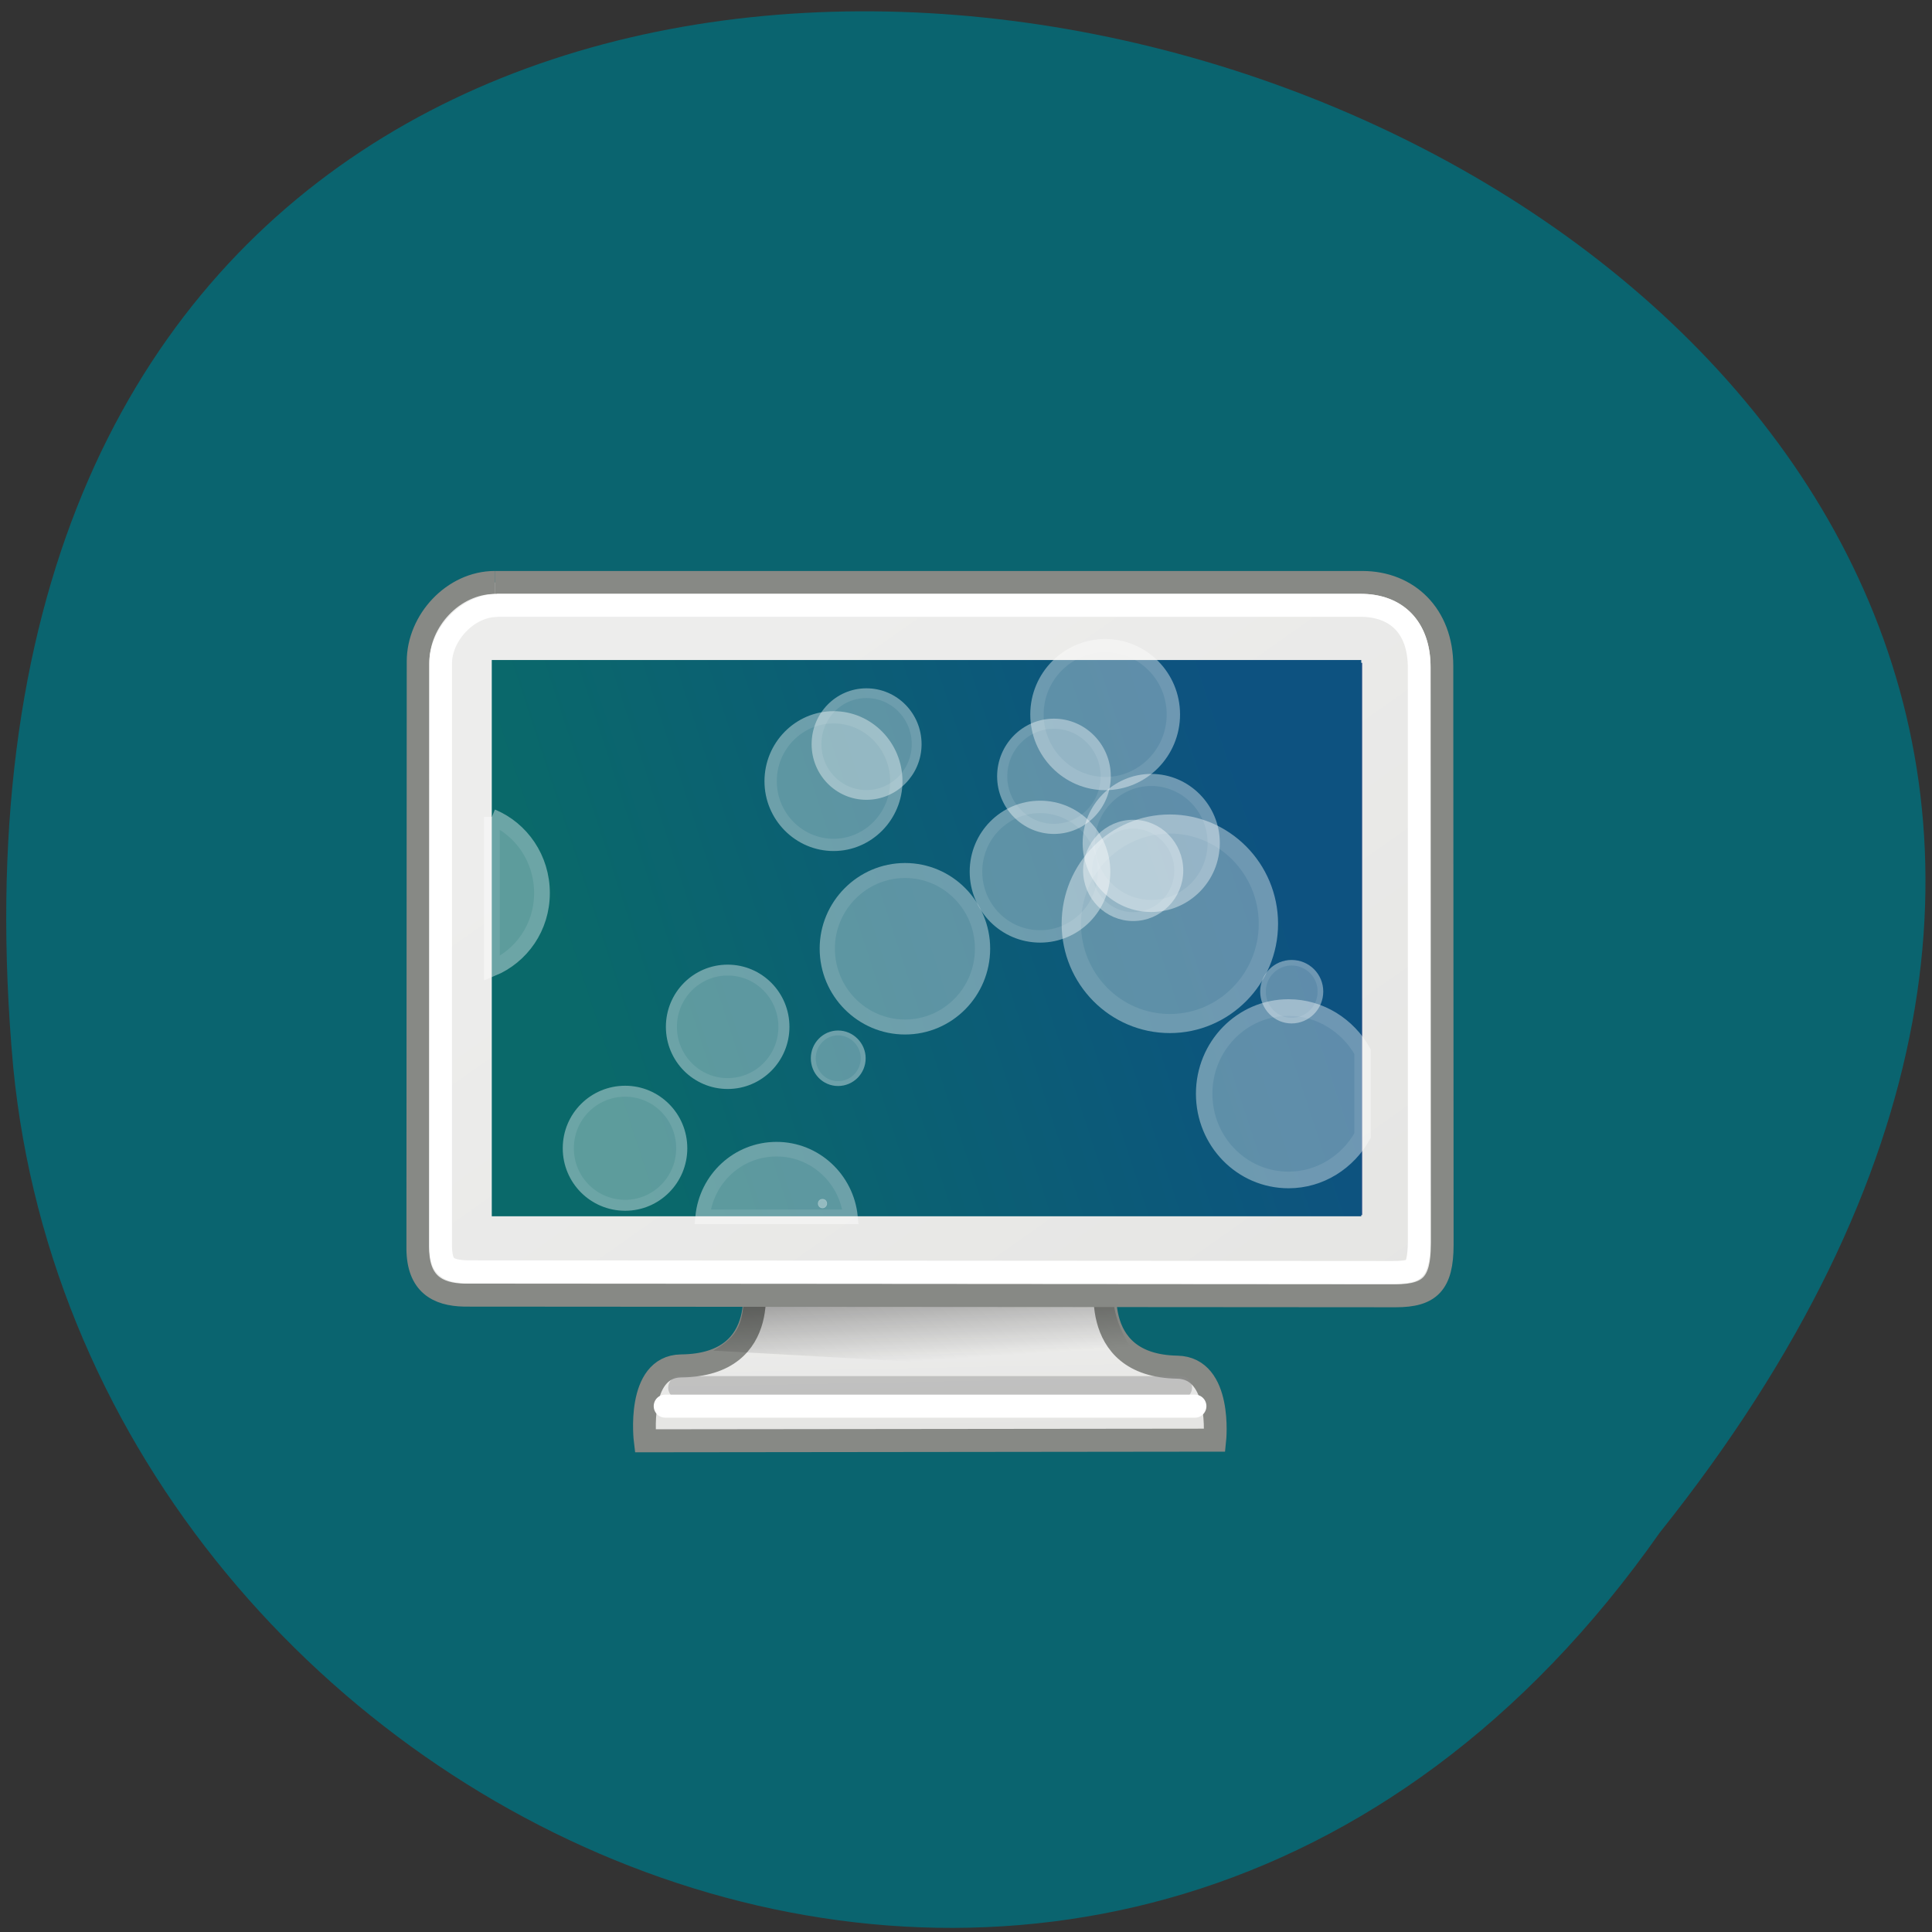 <svg xmlns="http://www.w3.org/2000/svg" xmlns:xlink="http://www.w3.org/1999/xlink" viewBox="0 0 24 24"><rect x="0" y="0" width="24" height="24" fill="#333333" stroke="none"/><defs><g id="7" clip-path="url(#6)"><path d="m -3.209 -4.952 c 0 2.885 -2.28 5.221 -5.102 5.221 c -2.822 0 -5.102 -2.337 -5.102 -5.221 c 0 -2.885 2.28 -5.221 5.102 -5.221 c 2.822 0 5.102 2.337 5.102 5.221" transform="matrix(0.137 0 0 0.135 10.178 13.424)" fill="#fff" stroke="#fff" fill-opacity="0.847"/></g><g id="A" clip-path="url(#9)"><path d="m -3.213 -4.927 c 0 2.859 -2.29 5.202 -5.09 5.202 c -2.825 0 -5.115 -2.344 -5.115 -5.202 c 0 -2.884 2.29 -5.228 5.115 -5.228 c 2.799 0 5.09 2.344 5.09 5.228" transform="matrix(0.153 0 0 0.152 11.626 10.454)" fill="#fff" stroke="#fff" fill-opacity="0.847"/></g><g id="D" clip-path="url(#C)"><path d="m 39.903 24.873 c -2.081 0 -3.744 1.699 -3.744 3.784 c 0 2.085 1.662 3.784 3.744 3.784 c 1.411 0 2.64 -0.801 3.283 -1.947 v -3.687 c -0.643 -1.132 -1.872 -1.934 -3.283 -1.934" transform="matrix(0.28 0 0 0.283 4.834 5.477)" fill="#fff" stroke="#fff" fill-opacity="0.847" stroke-width="0.73"/></g><g id="G" clip-path="url(#F)"><path d="m -3.219 -4.947 c 0 2.891 -2.277 5.237 -5.093 5.237 c -2.815 0 -5.113 -2.346 -5.113 -5.237 c 0 -2.87 2.298 -5.216 5.113 -5.216 c 2.815 0 5.093 2.346 5.093 5.216" transform="matrix(0.189 0 0 0.186 12.814 12.704)" fill="#fff" stroke="#fff" fill-opacity="0.847"/></g><g id="J" clip-path="url(#I)"><path d="m -3.212 -4.923 c 0 2.85 -2.288 5.201 -5.104 5.201 c -2.816 0 -5.104 -2.351 -5.104 -5.201 c 0 -2.885 2.288 -5.237 5.104 -5.237 c 2.816 0 5.104 2.351 5.104 5.237" transform="matrix(0.111 0 0 0.11 15 11.356)" fill="#fff" stroke="#fff" fill-opacity="0.847"/></g><g id="M" clip-path="url(#L)"><path d="m -3.212 -4.949 c 0 2.914 -2.304 5.245 -5.119 5.245 c -2.815 0 -5.05 -2.331 -5.05 -5.245 c 0 -2.849 2.24 -5.245 5.05 -5.245 c 2.815 0 5.119 2.396 5.119 5.245" transform="matrix(0.061 0 0 0.06 10.919 13.443)" fill="#fff" stroke="#fff" fill-opacity="0.847"/></g><g id="P" clip-path="url(#O)"><path d="m -3.204 -4.943 c 0 2.896 -2.295 5.218 -5.105 5.218 c -2.81 0 -5.105 -2.322 -5.105 -5.218 c 0 -2.87 2.295 -5.218 5.105 -5.218 c 2.81 0 5.105 2.348 5.105 5.218" transform="matrix(0.152 0 0 0.15 15.564 11.213)" fill="#fff" stroke="#fff" fill-opacity="0.847"/></g><g id="S" clip-path="url(#R)"><path d="m -3.214 -4.952 c 0 2.876 -2.284 5.244 -5.126 5.244 c -2.786 0 -5.07 -2.368 -5.07 -5.244 c 0 -2.876 2.284 -5.188 5.07 -5.188 c 2.842 0 5.126 2.312 5.126 5.188" transform="matrix(0.07 0 0 0.069 16.628 12.659)" fill="#fff" stroke="#fff" fill-opacity="0.847"/></g><g id="V" clip-path="url(#U)"><path d="m -3.208 -4.932 c 0 2.88 -2.289 5.228 -5.104 5.228 c -2.815 0 -5.104 -2.348 -5.104 -5.228 c 0 -2.88 2.289 -5.228 5.104 -5.228 c 2.815 0 5.104 2.348 5.104 5.228" transform="matrix(0.126 0 0 0.125 14.14 10.26)" fill="#fff" stroke="#fff" fill-opacity="0.847"/></g><g id="Y" clip-path="url(#X)"><path d="m 17.188 31.09 c -1.718 0 -3.115 1.298 -3.283 2.969 h 6.566 c -0.168 -1.657 -1.565 -2.969 -3.283 -2.969" transform="matrix(0.28 0 0 0.283 4.834 5.477)" fill="#fff" stroke="#fff" fill-opacity="0.847" stroke-width="0.64"/></g><g id="b" clip-path="url(#a)"><path d="m -3.211 -4.752 c 0 2.816 -2.385 5.23 -5.168 5.23 c -2.783 0 -5.168 -2.414 -5.168 -5.23 c 0 -3.219 2.385 -5.23 5.168 -5.23 c 2.783 0 5.168 2.01 5.168 5.23" transform="matrix(0.01 0 0 0.01 10.301 14.999)" fill="#fff" stroke="#fff" fill-opacity="0.847"/></g><g id="e" clip-path="url(#d)"><path d="m -3.211 -4.941 c 0 2.892 -2.291 5.21 -5.092 5.21 c -2.829 0 -5.12 -2.319 -5.12 -5.21 c 0 -2.892 2.291 -5.21 5.12 -5.21 c 2.801 0 5.092 2.319 5.092 5.21" transform="matrix(0.138 0 0 0.136 8.912 14.936)" fill="#fff" stroke="#fff" fill-opacity="0.847"/></g><g id="h" clip-path="url(#g)"><path d="m 4.56 16.504 v 6.657 c 1.313 -0.539 2.221 -1.809 2.221 -3.315 c 0 -1.505 -0.908 -2.804 -2.221 -3.342" transform="matrix(0.28 0 0 0.283 4.834 5.477)" fill="#fff" stroke="#fff" fill-opacity="0.847" stroke-width="0.698"/></g><g id="k" clip-path="url(#j)"><path d="m -3.225 -4.935 c 0 2.891 -2.28 5.224 -5.087 5.224 c -2.832 0 -5.112 -2.333 -5.112 -5.224 c 0 -2.891 2.28 -5.224 5.112 -5.224 c 2.806 0 5.087 2.333 5.087 5.224" transform="matrix(0.156 0 0 0.154 14.218 11.588)" fill="#fff" stroke="#fff" fill-opacity="0.847"/></g><g id="n" clip-path="url(#m)"><path d="m -3.206 -4.939 c 0 2.886 -2.298 5.229 -5.101 5.229 c -2.82 0 -5.101 -2.342 -5.101 -5.229 c 0 -2.886 2.282 -5.229 5.101 -5.229 c 2.803 0 5.101 2.342 5.101 5.229" transform="matrix(0.24 0 0 0.237 16.526 12.646)" fill="#fff" stroke="#fff" fill-opacity="0.847"/></g><g id="q" clip-path="url(#p)"><path d="m -3.217 -4.945 c 0 2.88 -2.281 5.237 -5.104 5.237 c -2.799 0 -5.104 -2.356 -5.104 -5.237 c 0 -2.88 2.305 -5.213 5.104 -5.213 c 2.822 0 5.104 2.333 5.104 5.213" transform="matrix(0.166 0 0 0.164 15.11 9.686)" fill="#fff" stroke="#fff" fill-opacity="0.847"/></g><g id="t" clip-path="url(#s)"><path d="m -3.204 -4.926 c 0 2.879 -2.301 5.208 -5.114 5.208 c -2.813 0 -5.082 -2.329 -5.082 -5.208 c 0 -2.911 2.269 -5.24 5.082 -5.24 c 2.813 0 5.114 2.329 5.114 5.24" transform="matrix(0.122 0 0 0.121 11.778 9.841)" fill="#fff" stroke="#fff" fill-opacity="0.847"/></g><clipPath id="C"><path d="M 0,0 H24 V24 H0 z"/></clipPath><clipPath id="X"><path d="M 0,0 H24 V24 H0 z"/></clipPath><clipPath id="O"><path d="M 0,0 H24 V24 H0 z"/></clipPath><clipPath id="F"><path d="M 0,0 H24 V24 H0 z"/></clipPath><clipPath id="U"><path d="M 0,0 H24 V24 H0 z"/></clipPath><clipPath id="L"><path d="M 0,0 H24 V24 H0 z"/></clipPath><clipPath id="I"><path d="M 0,0 H24 V24 H0 z"/></clipPath><clipPath id="R"><path d="M 0,0 H24 V24 H0 z"/></clipPath><clipPath id="a"><path d="M 0,0 H24 V24 H0 z"/></clipPath><clipPath id="9"><path d="M 0,0 H24 V24 H0 z"/></clipPath><clipPath id="m"><path d="M 0,0 H24 V24 H0 z"/></clipPath><clipPath id="s"><path d="M 0,0 H24 V24 H0 z"/></clipPath><clipPath id="p"><path d="M 0,0 H24 V24 H0 z"/></clipPath><clipPath id="j"><path d="M 0,0 H24 V24 H0 z"/></clipPath><clipPath id="6"><path d="M 0,0 H24 V24 H0 z"/></clipPath><clipPath id="d"><path d="M 0,0 H24 V24 H0 z"/></clipPath><clipPath id="g"><path d="M 0,0 H24 V24 H0 z"/></clipPath><filter id="4" filterUnits="objectBoundingBox" x="0" y="0" width="24" height="24"><feColorMatrix type="matrix" in="SourceGraphic" values="0 0 0 0 1 0 0 0 0 1 0 0 0 0 1 0 0 0 1 0"/></filter><linearGradient id="0" gradientUnits="userSpaceOnUse" x1="31.743" y1="37.842" x2="31.861" y2="43.826" gradientTransform="matrix(0.819 0 0 0.813 4.339 7.668)"><stop stop-color="#ededec"/><stop offset="1" stop-color="#e5e5e3"/></linearGradient><linearGradient id="3" gradientUnits="userSpaceOnUse" x1="9.332" y1="27.979" x2="39.27" y2="18.09" gradientTransform="matrix(0.28 0 0 0.283 4.834 5.477)"><stop stop-color="#0a696a"/><stop offset="1" stop-color="#0d5280"/></linearGradient><linearGradient id="1" gradientUnits="userSpaceOnUse" x1="23.15" y1="34.573" x2="23.529" y2="40.22" gradientTransform="matrix(0.23 0 0 0.232 6.02 7.577)"><stop stop-color="#000" stop-opacity="0.502"/><stop offset="1" stop-color="#000" stop-opacity="0"/></linearGradient><linearGradient id="2" gradientUnits="userSpaceOnUse" x1="17.248" y1="6.376" x2="39.904" y2="38.876" gradientTransform="matrix(1.009 0 0 1.008 -0.238 2.708)" xlink:href="#0"/><mask id="i"><g filter="url(#4)"><path fill-opacity="0.4" d="M 0,0 H24 V24 H0 z"/></g></mask><mask id="5"><g filter="url(#4)"><path fill-opacity="0.4" d="M 0,0 H24 V24 H0 z"/></g></mask><mask id="l"><g filter="url(#4)"><path fill-opacity="0.4" d="M 0,0 H24 V24 H0 z"/></g></mask><mask id="o"><g filter="url(#4)"><path fill-opacity="0.4" d="M 0,0 H24 V24 H0 z"/></g></mask><mask id="r"><g filter="url(#4)"><path fill-opacity="0.4" d="M 0,0 H24 V24 H0 z"/></g></mask><mask id="N"><g filter="url(#4)"><path fill-opacity="0.4" d="M 0,0 H24 V24 H0 z"/></g></mask><mask id="f"><g filter="url(#4)"><path fill-opacity="0.4" d="M 0,0 H24 V24 H0 z"/></g></mask><mask id="8"><g filter="url(#4)"><path fill-opacity="0.4" d="M 0,0 H24 V24 H0 z"/></g></mask><mask id="T"><g filter="url(#4)"><path fill-opacity="0.4" d="M 0,0 H24 V24 H0 z"/></g></mask><mask id="Q"><g filter="url(#4)"><path fill-opacity="0.4" d="M 0,0 H24 V24 H0 z"/></g></mask><mask id="K"><g filter="url(#4)"><path fill-opacity="0.4" d="M 0,0 H24 V24 H0 z"/></g></mask><mask id="H"><g filter="url(#4)"><path fill-opacity="0.4" d="M 0,0 H24 V24 H0 z"/></g></mask><mask id="c"><g filter="url(#4)"><path fill-opacity="0.4" d="M 0,0 H24 V24 H0 z"/></g></mask><mask id="W"><g filter="url(#4)"><path fill-opacity="0.4" d="M 0,0 H24 V24 H0 z"/></g></mask><mask id="B"><g filter="url(#4)"><path fill-opacity="0.4" d="M 0,0 H24 V24 H0 z"/></g></mask><mask id="E"><g filter="url(#4)"><path fill-opacity="0.4" d="M 0,0 H24 V24 H0 z"/></g></mask><mask id="Z"><g filter="url(#4)"><path fill-opacity="0.4" d="M 0,0 H24 V24 H0 z"/></g></mask></defs><path d="m 20.617 19.04 c 14.289 -17.898 -22.551 -28.922 -20.453 -5.785 c 0.934 9.563 13.727 15.367 20.453 5.785" fill="#0a646f"/><g fill-rule="evenodd"><path d="m 16.11 36.557 c 0 0 0.992 4.01 -3.157 4.047 c -1.998 0.028 -1.593 3.287 -1.593 3.287 l 25.27 -0.028 c 0 0 0.335 -3.163 -1.662 -3.204 c -4.079 -0.069 -3.115 -4.157 -3.115 -4.157" transform="matrix(0.28 0 0 0.283 4.834 5.477)" fill="url(#0)" stroke="#878985" stroke-width="1.01"/><path d="m 9.238 15.926 c 0.02 0.504 -0.066 0.676 -0.379 0.852 l 5.434 0.301 c -0.219 -0.273 -0.535 -0.68 -0.449 -1.156" fill="url(#1)"/></g><g stroke-width="1.01" transform="matrix(0.28 0 0 0.283 4.834 5.477)"><g fill="none" stroke-linecap="round"><path d="m 12.886 41.556 c 5.378 0 22.23 0 22.23 0" stroke-opacity="0.439" stroke="#8d8d8e"/><path d="m 12.243 42.37 c 5.49 0 23.511 0 23.511 0" stroke="#fff"/></g><g fill-rule="evenodd"><path d="m 4.7 6.215 h 38.472 c 2.04 0 3.534 1.436 3.534 3.66 l 0.014 25.412 c 0 1.699 -0.545 2.237 -2.054 2.237 l -41.34 -0.028 c -1.187 -0.028 -2.04 -0.497 -2.054 -2.03 l 0.014 -25.785 c 0 -1.782 1.551 -3.467 3.409 -3.467" fill="url(#2)" stroke="#878985"/><path d="m 5.314 10.247 h 37.35 v 23.23 h -37.35" fill="#545653" stroke="#204a86"/></g><path d="m 4.797 7.223 c -1.313 0 -2.514 1.284 -2.514 2.555 v 25.578 c 0.014 0.594 0.14 0.787 0.279 0.898 c 0.14 0.124 0.419 0.207 0.908 0.221 l 41.07 0.028 c 0.657 0 0.866 -0.097 0.95 -0.18 c 0.07 -0.083 0.21 -0.401 0.21 -1.16 v -25.2 c 0 -1.795 -1.01 -2.748 -2.626 -2.748 h -38.29" fill="none" stroke="#fff"/></g><path d="m 6.109 8.199 h 10.801 v 6.91 h -10.801" fill="url(#3)"/><use xlink:href="#7" mask="url(#5)"/><use xlink:href="#A" mask="url(#8)"/><use xlink:href="#D" mask="url(#B)"/><use xlink:href="#G" mask="url(#E)"/><use xlink:href="#J" mask="url(#H)"/><use xlink:href="#M" mask="url(#K)"/><use xlink:href="#P" mask="url(#N)"/><use xlink:href="#S" mask="url(#Q)"/><use xlink:href="#V" mask="url(#T)"/><use xlink:href="#Y" mask="url(#W)"/><use xlink:href="#b" mask="url(#Z)"/><use xlink:href="#e" mask="url(#c)"/><use xlink:href="#h" mask="url(#f)"/><use xlink:href="#k" mask="url(#i)"/><use xlink:href="#n" mask="url(#l)"/><use xlink:href="#q" mask="url(#o)"/><use xlink:href="#t" mask="url(#r)"/></svg>